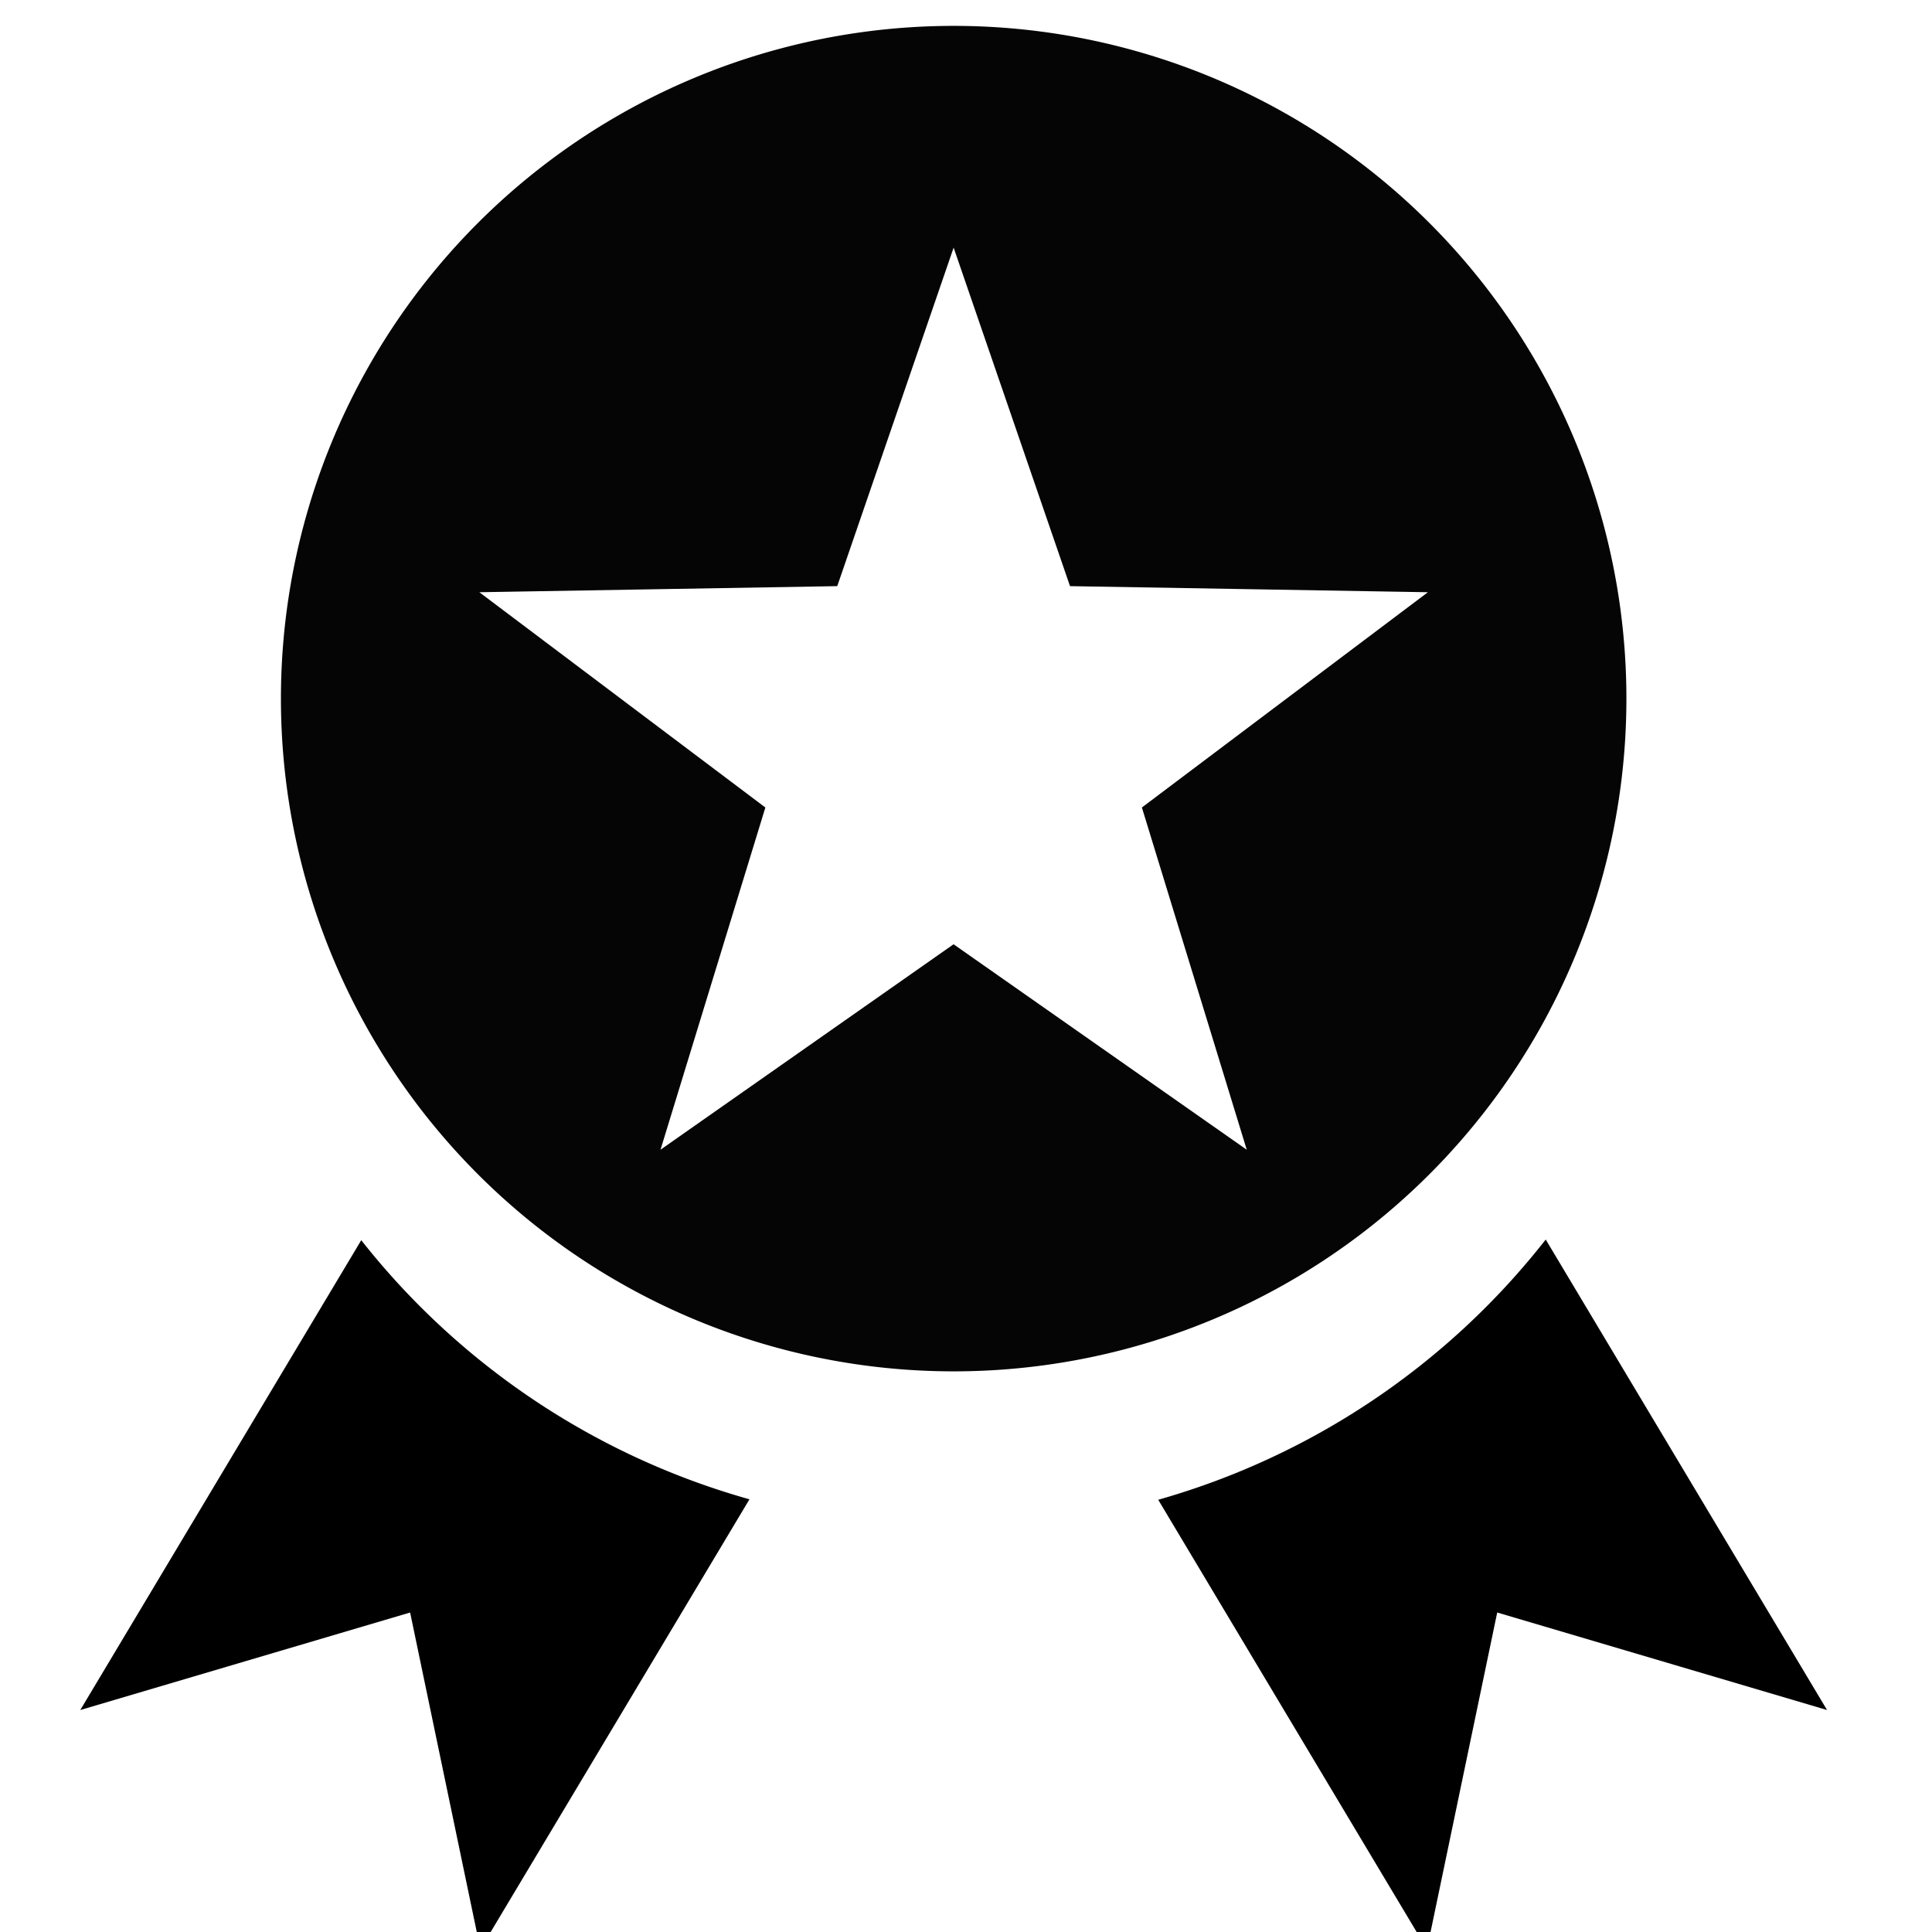 <svg xmlns:dc="http://purl.org/dc/elements/1.1/" xmlns:cc="http://creativecommons.org/ns#" xmlns:rdf="http://www.w3.org/1999/02/22-rdf-syntax-ns#" xmlns:svg="http://www.w3.org/2000/svg" xmlns="http://www.w3.org/2000/svg" xmlns:sodipodi="http://sodipodi.sourceforge.net/DTD/sodipodi-0.dtd" xmlns:inkscape="http://www.inkscape.org/namespaces/inkscape" version="1.1" viewBox="0 0 10.583 10.583" fill="currentColor"><defs id="defs2"/><sodipodi:namedview inkscape:window-maximized="1" inkscape:window-y="-9" inkscape:window-x="-9" inkscape:window-height="1001" inkscape:window-width="1920" units="px" showgrid="false" inkscape:document-rotation="0" inkscape:current-layer="layer1" inkscape:document-units="px" inkscape:cy="10.044636" inkscape:cx="32.514087" inkscape:zoom="11.2" inkscape:pageshadow="2" inkscape:pageopacity="0.0" borderopacity="1.0" bordercolor="currentColor" pagecolor="fillColor" id="base"/><g id="layer1" inkscape:groupmode="layer" inkscape:label="Layer 1"><g inkscape:export-ydpi="52.799999" inkscape:export-xdpi="52.799999" inkscape:export-filename="D:\WorkSpaces\X.Pi.API\X.Pi.Front\my-app\public\medal_icon30.png" transform="matrix(0.214,0,0,0.214,-37.141,79.139)" id="g5384" style="display:inline;fill:currentColor;fill-opacity:1"><path style="fill:currentColor;fill-opacity:1;stroke:none;stroke-width:0.836px;stroke-linecap:butt;stroke-linejoin:miter;stroke-opacity:1" d="m 213.122,-338.08 a 19.292,19.292 0 0 1 -9.919,6.661 l 6.879,11.505 1.798,-8.619 8.443,2.496 z m -30.319,0.017 -7.192,12.026 8.443,-2.496 1.798,8.619 6.888,-11.517 a 19.292,19.292 0 0 1 -9.937,-6.632 z" id="path5306" inkscape:connector-curvature="0"/><path style="display:inline;opacity:0.98;fill:currentColor;fill-opacity:1;fill-rule:nonzero;stroke:none;stroke-width:1.674;stroke-linecap:round;stroke-linejoin:round;stroke-miterlimit:4;stroke-dasharray:none;stroke-dashoffset:0;stroke-opacity:1;paint-order:fill markers stroke" d="m 197.966,-369.146 a 17.22,17.22 0 0 0 -17.219,17.221 17.22,17.22 0 0 0 17.219,17.219 17.22,17.22 0 0 0 17.221,-17.219 17.22,17.22 0 0 0 -17.221,-17.221 z m 0,5.676 2.979,8.665 9.161,0.156 -7.321,5.51 2.684,8.76 -7.504,-5.259 -7.502,5.259 2.684,-8.76 -7.321,-5.51 9.161,-0.156 z" id="path5302-5" inkscape:connector-curvature="0"/></g></g></svg>